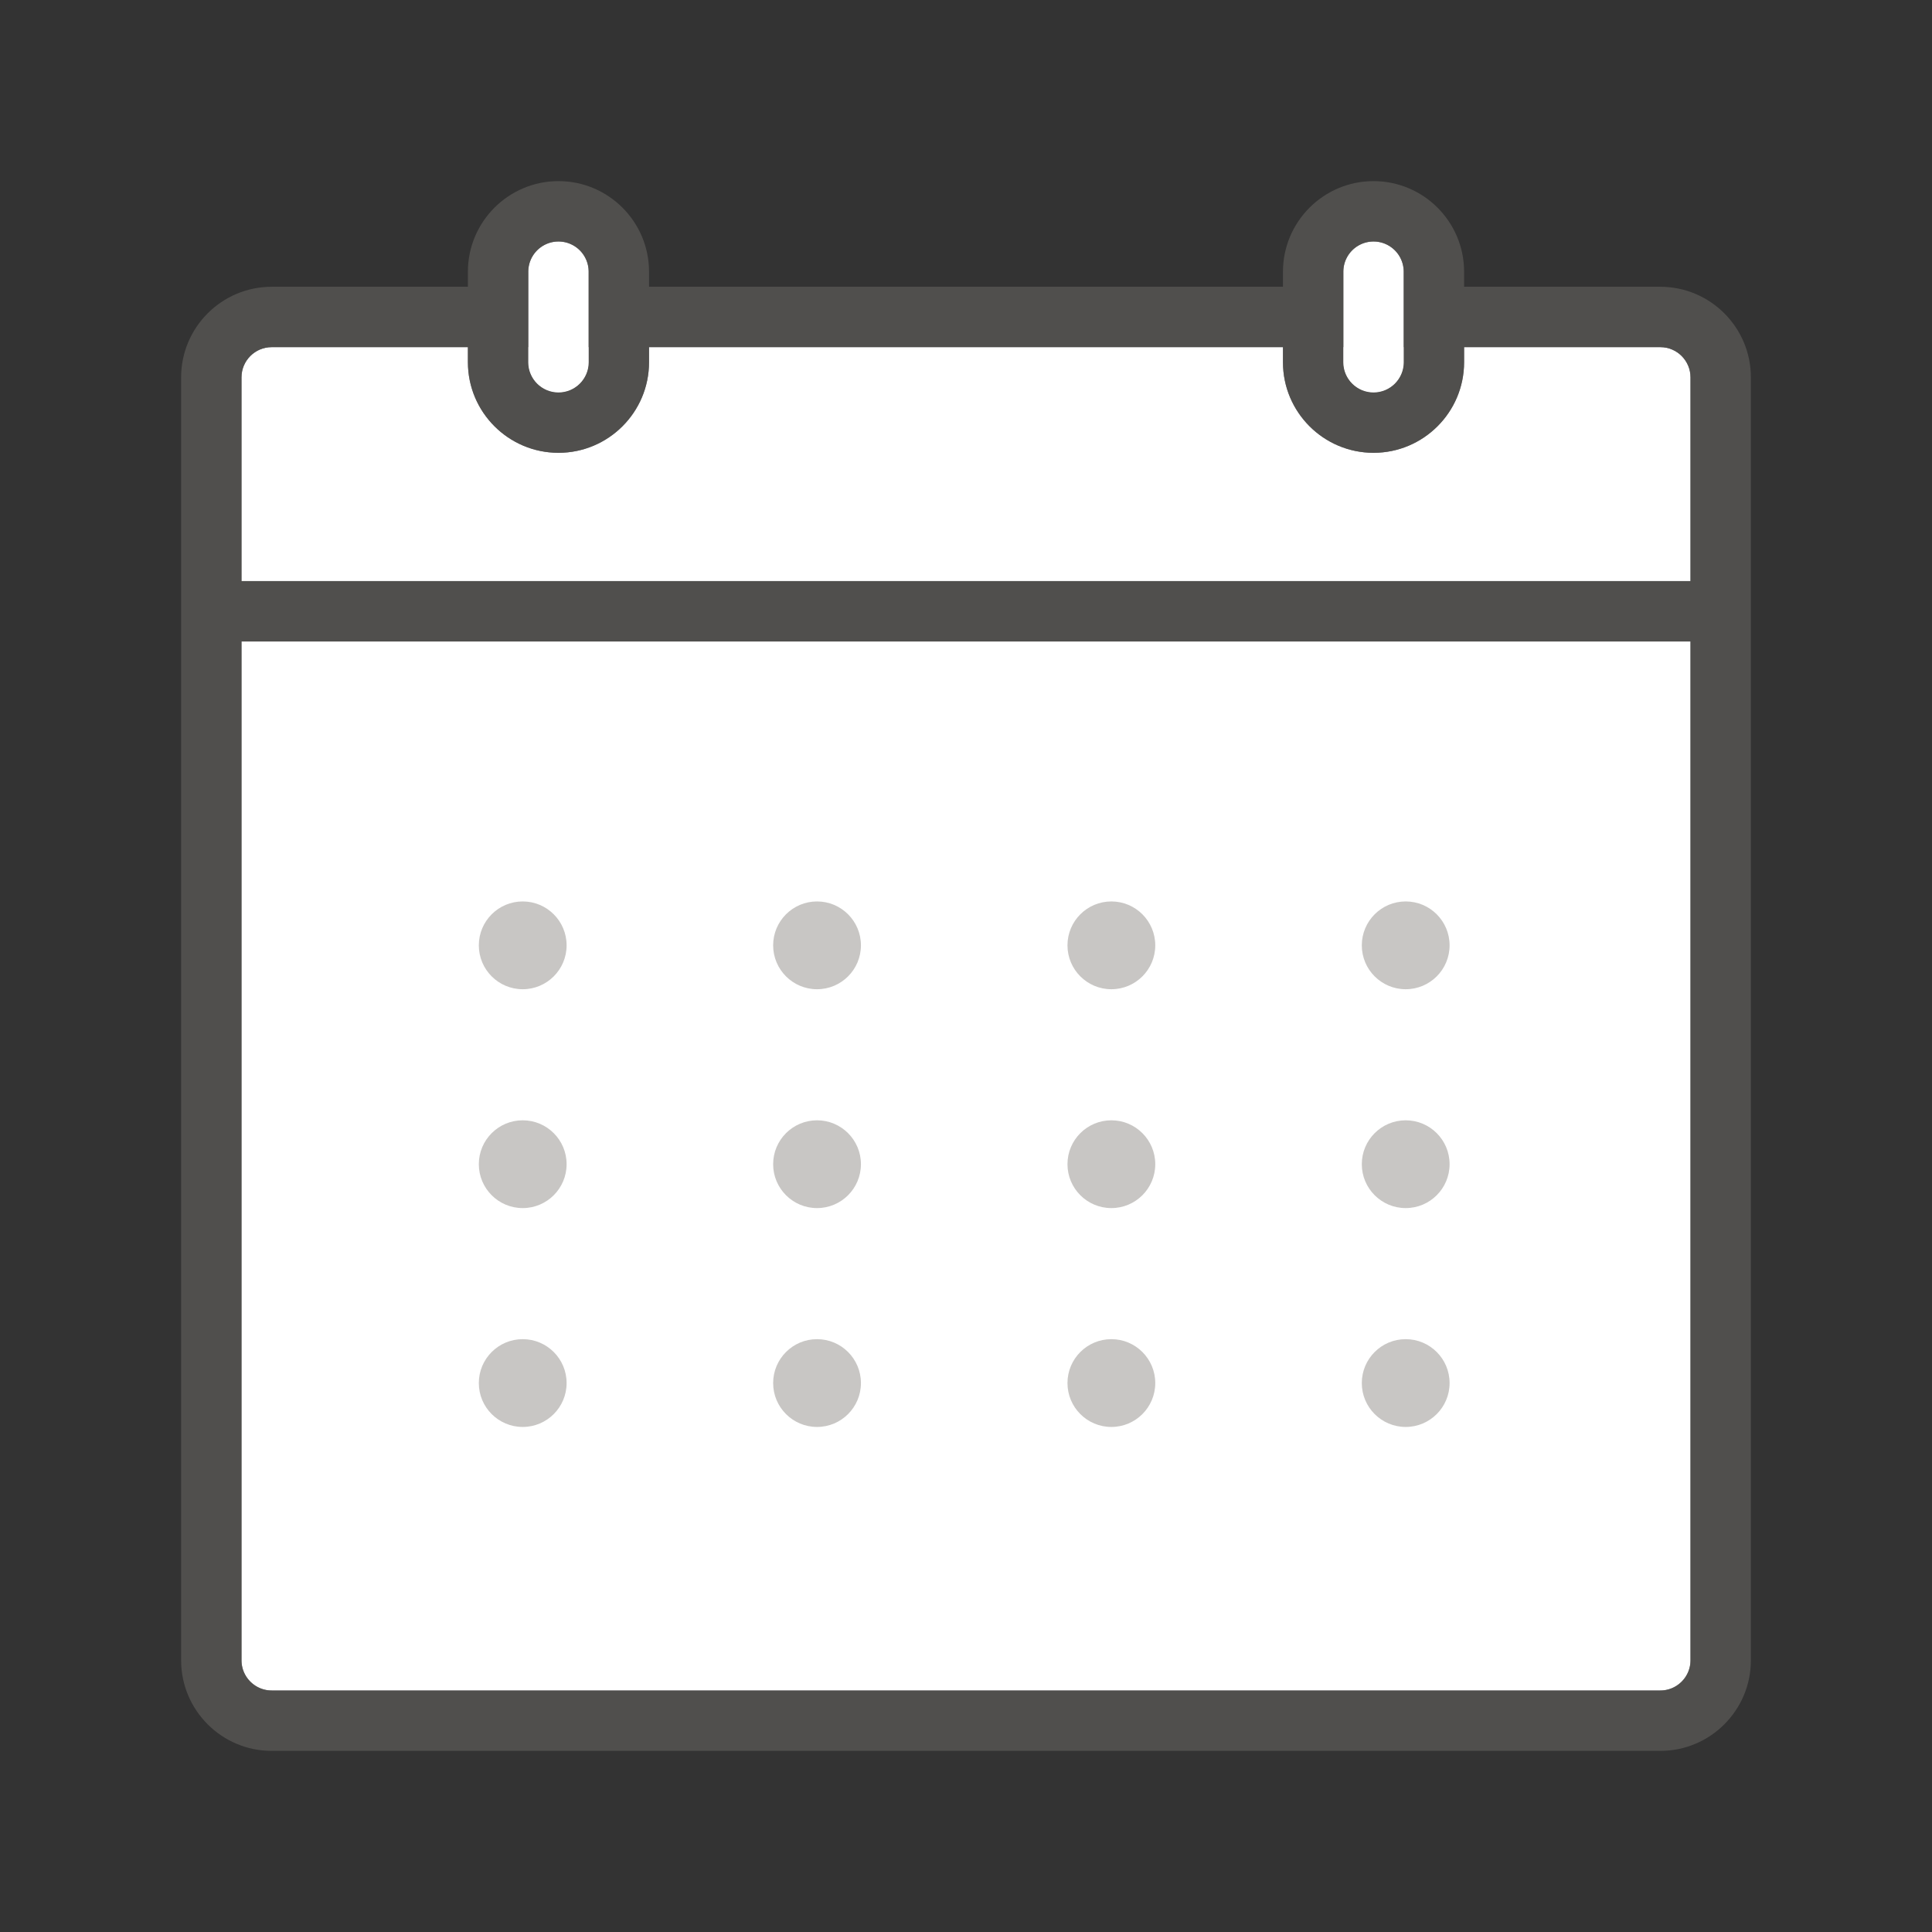 <svg xmlns="http://www.w3.org/2000/svg" viewBox="0 0 256 256"><rect x="0" y="0" width="256" height="256" fill="#333333" stroke="none"/><path fill="#FFF" d="M224 220V85H32v135c0 2.206 1.794 4 4 4h184c2.206 0 4-1.794 4-4zM74 52a4 4 0 0 1-4-4V36a4 4 0 0 1 8 0v12a4 4 0 0 1-4 4zM182 52a4 4 0 0 1-4-4V36a4 4 0 0 1 8 0v12a4 4 0 0 1-4 4z"/><g fill="#FFF"><path d="M182 52c2.206 0 4-1.794 4-4v-2h-8v2c0 2.206 1.794 4 4 4zM74 52c2.206 0 4-1.794 4-4v-2h-8v2c0 2.206 1.794 4 4 4z"/><path d="M220 46h-26v2c0 6.617-5.383 12-12 12s-12-5.383-12-12v-2H86v2c0 6.617-5.383 12-12 12s-12-5.383-12-12v-2H36c-2.206 0-4 1.794-4 4v27h192V50c0-2.206-1.794-4-4-4z"/></g><path opacity=".64" fill="#615F5D" d="M220 38h-26v-2c0-6.617-5.383-12-12-12s-12 5.383-12 12v2H86v-2c0-6.617-5.383-12-12-12s-12 5.383-12 12v2H36c-6.617 0-12 5.383-12 12v170c0 6.617 5.383 12 12 12h184c6.617 0 12-5.383 12-12V50c0-6.617-5.383-12-12-12zm-42-2c0-2.206 1.794-4 4-4s4 1.794 4 4v12c0 2.206-1.794 4-4 4s-4-1.794-4-4V36zM70 36c0-2.206 1.794-4 4-4s4 1.794 4 4v12c0 2.206-1.794 4-4 4s-4-1.794-4-4V36zm154 184c0 2.206-1.794 4-4 4H36c-2.206 0-4-1.794-4-4V85h192v135zm0-143H32V50c0-2.206 1.794-4 4-4h26v2c0 6.617 5.383 12 12 12s12-5.383 12-12v-2h84v2c0 6.617 5.383 12 12 12s12-5.383 12-12v-2h26c2.206 0 4 1.794 4 4v27z"/><circle fill="#C8C6C4" cx="69.262" cy="125.262" r="5.816"/><circle fill="#C8C6C4" cx="108.262" cy="125.262" r="5.816"/><circle fill="#C8C6C4" cx="147.262" cy="125.262" r="5.816"/><circle fill="#C8C6C4" cx="186.262" cy="125.262" r="5.816"/><circle fill="#C8C6C4" cx="69.262" cy="154.262" r="5.816"/><circle fill="#C8C6C4" cx="108.262" cy="154.262" r="5.816"/><circle fill="#C8C6C4" cx="147.262" cy="154.262" r="5.816"/><circle fill="#C8C6C4" cx="186.262" cy="154.262" r="5.816"/><circle fill="#C8C6C4" cx="69.262" cy="183.262" r="5.816"/><circle fill="#C8C6C4" cx="108.262" cy="183.262" r="5.816"/><circle fill="#C8C6C4" cx="147.262" cy="183.262" r="5.816"/><circle fill="#C8C6C4" cx="186.262" cy="183.262" r="5.816"/></svg>